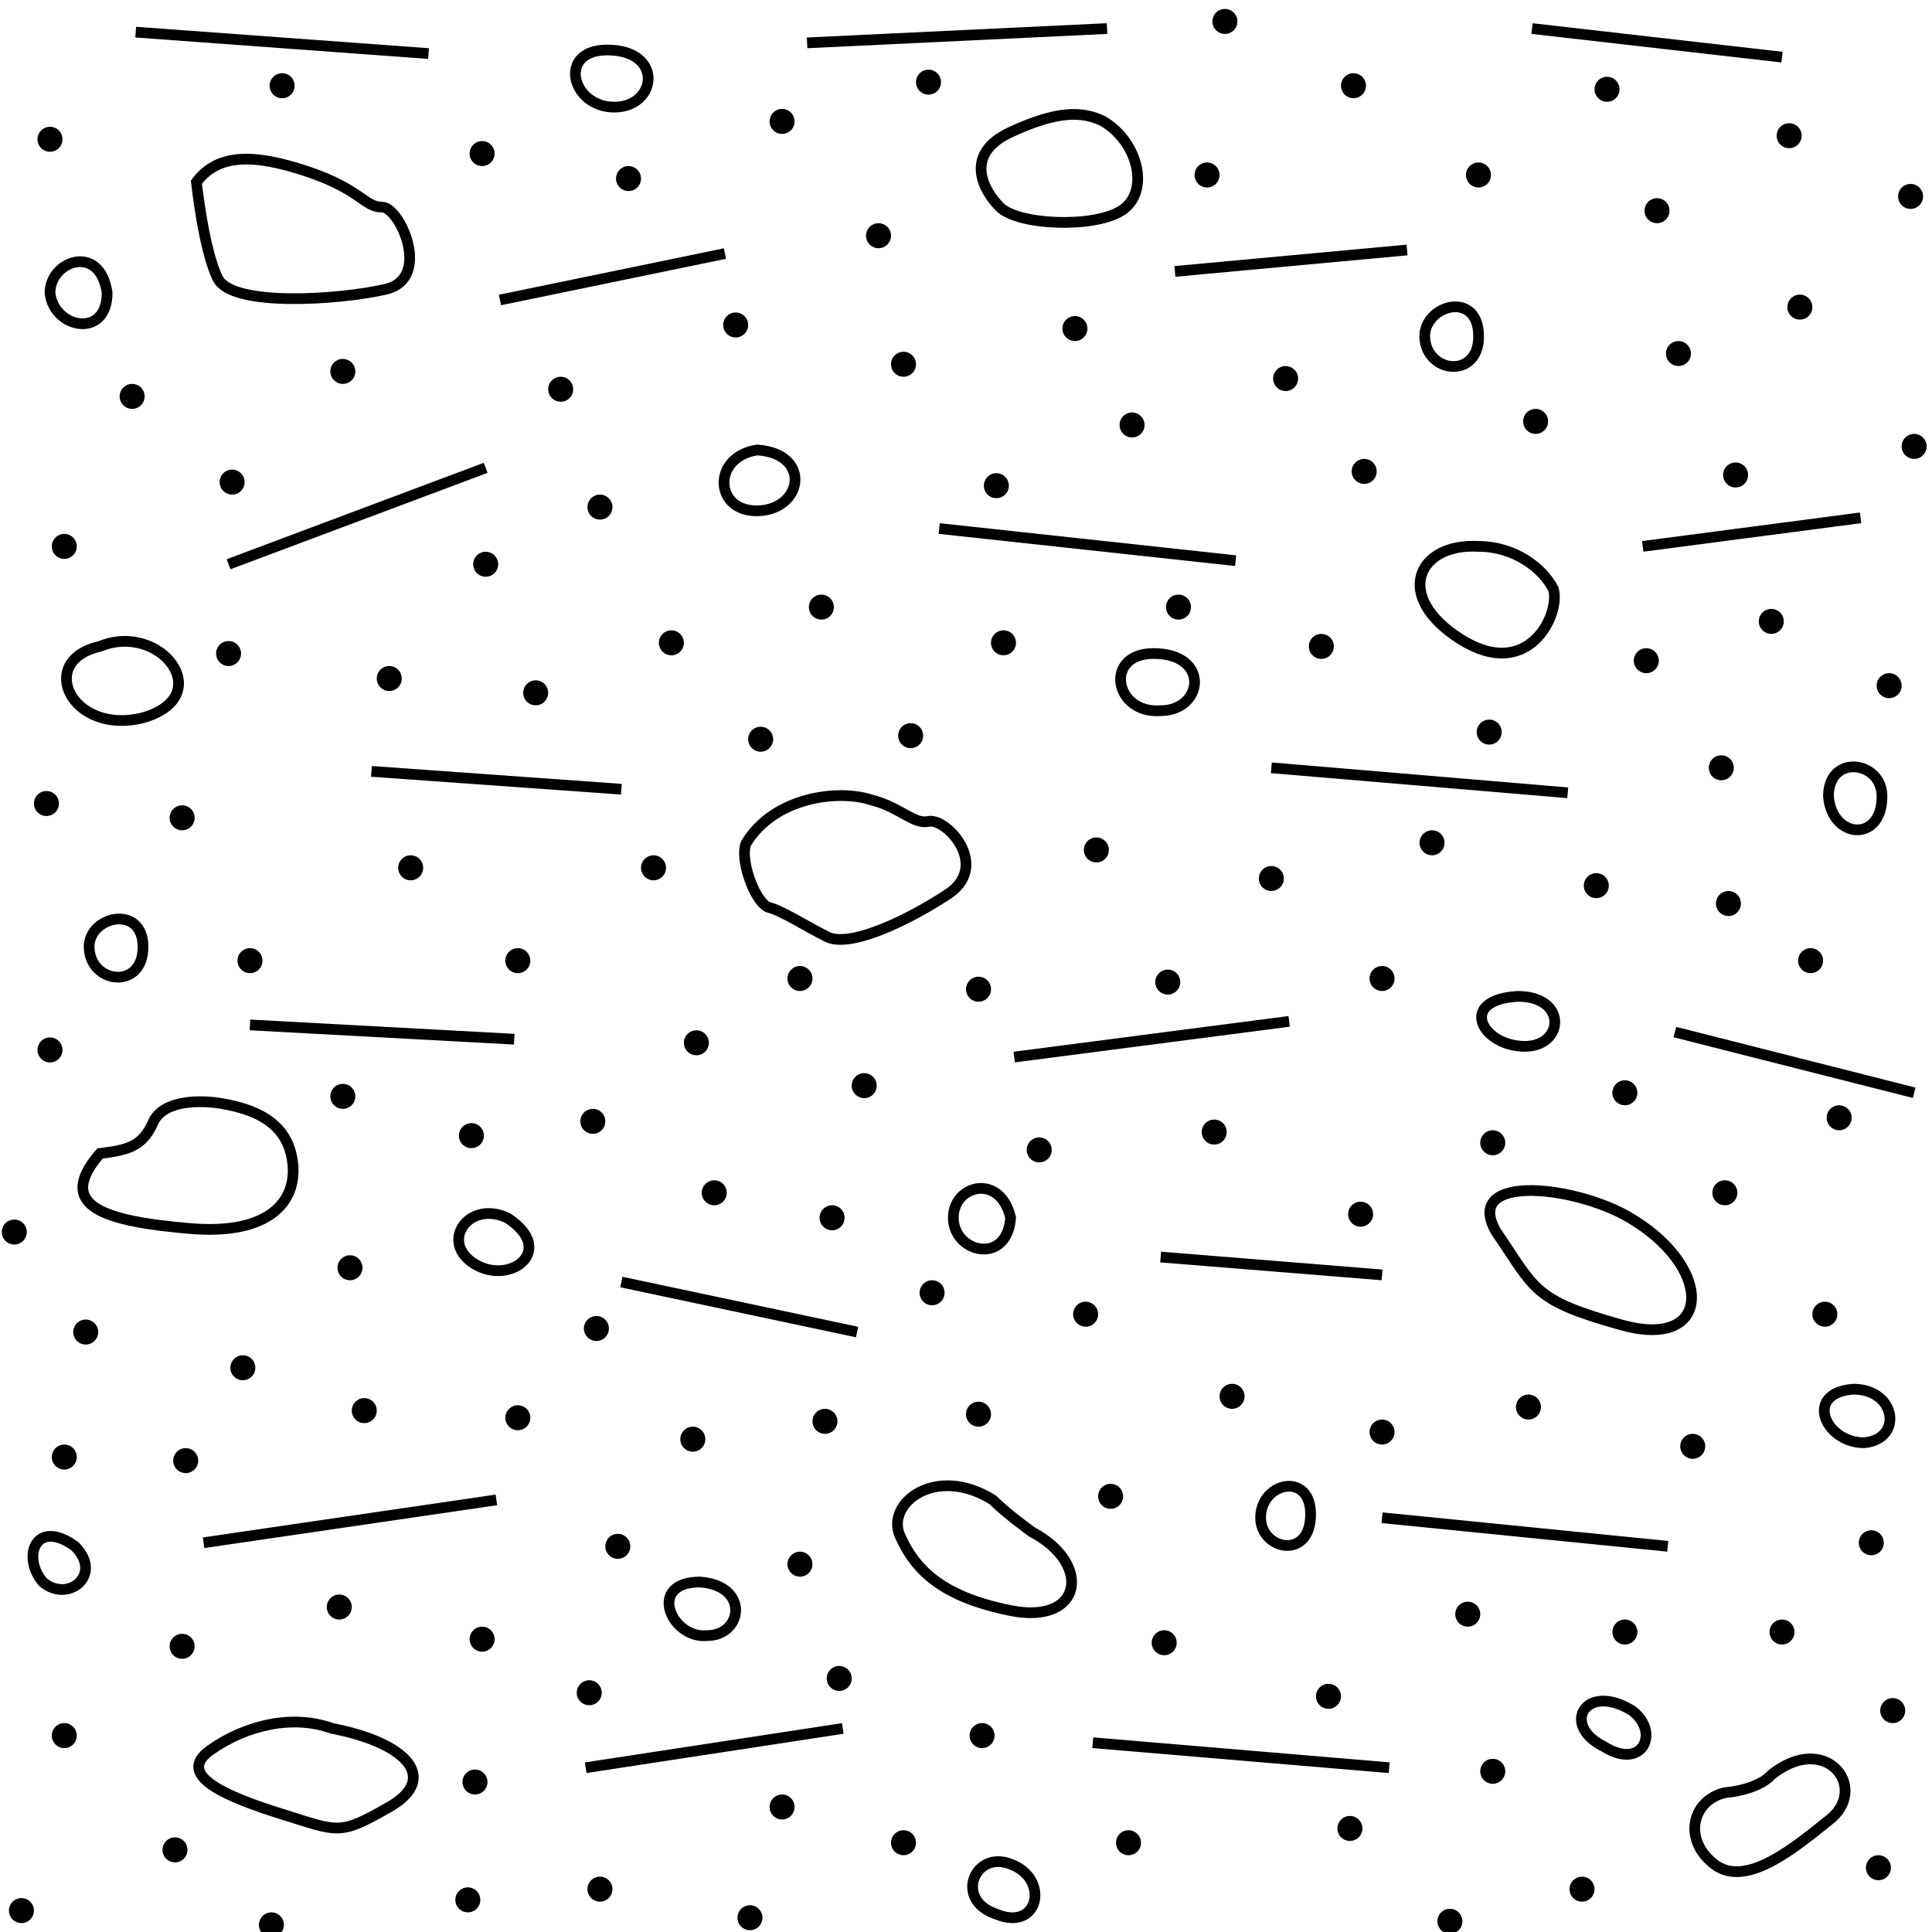 <?xml version="1.0" encoding="utf-8"?>
<!-- Generator: Adobe Illustrator 23.0.1, SVG Export Plug-In . SVG Version: 6.00 Build 0)  -->
<svg version="1.1" id="Layer_1" xmlns="http://www.w3.org/2000/svg" xmlns:xlink="http://www.w3.org/1999/xlink" x="0px" y="0px"
	 viewBox="0 0 54.1 54.1" style="enable-background:new 0 0 54.1 54.1;" xml:space="preserve">
<style type="text/css">
	.st0{clip-path:url(#SVGID_2_);fill:none;stroke:#000000;stroke-width:0.7;stroke-linecap:round;}
	.st1{clip-path:url(#SVGID_2_);fill:none;stroke:#000000;stroke-width:0.3;}
</style>
<g>
	<defs>
		<rect id="SVGID_1_" x="0" y="0" width="54.1" height="54.1"/>
	</defs>
	<clipPath id="SVGID_2_">
		<use xlink:href="#SVGID_1_"  style="overflow:visible;"/>
	</clipPath>
	<line class="st0" x1="1.8" y1="15.3" x2="1.8" y2="15.3"/>
	<line class="st0" x1="6.5" y1="13.5" x2="6.5" y2="13.5"/>
	<line class="st0" x1="13.6" y1="15.8" x2="13.6" y2="15.8"/>
	<line class="st0" x1="16.8" y1="14.2" x2="16.8" y2="14.2"/>
	<line class="st0" x1="18.8" y1="18" x2="18.8" y2="18"/>
	<line class="st0" x1="15" y1="19.4" x2="15" y2="19.4"/>
	<line class="st0" x1="10.9" y1="19" x2="10.9" y2="19"/>
	<line class="st0" x1="6.4" y1="18.3" x2="6.4" y2="18.3"/>
	<line class="st0" x1="5.1" y1="22.9" x2="5.1" y2="22.9"/>
	<line class="st0" x1="1.3" y1="22.5" x2="1.3" y2="22.5"/>
	<line class="st0" x1="17.6" y1="5" x2="17.6" y2="5"/>
	<line class="st0" x1="9.6" y1="10.4" x2="9.6" y2="10.4"/>
	<line class="st0" x1="3.7" y1="11.1" x2="3.7" y2="11.1"/>
	<line class="st0" x1="1.4" y1="3.9" x2="1.4" y2="3.9"/>
	<line class="st0" x1="7.9" y1="2.4" x2="7.9" y2="2.4"/>
	<line class="st0" x1="13.5" y1="4.3" x2="13.5" y2="4.3"/>
	<line class="st0" x1="25.3" y1="10.2" x2="25.3" y2="10.2"/>
	<line class="st0" x1="24.6" y1="6.6" x2="24.6" y2="6.6"/>
	<line class="st0" x1="21.9" y1="3.4" x2="21.9" y2="3.4"/>
	<line class="st0" x1="26" y1="2.3" x2="26" y2="2.3"/>
	<line class="st0" x1="34.3" y1="0.6" x2="34.3" y2="0.6"/>
	<line class="st0" x1="46.4" y1="5.9" x2="46.4" y2="5.9"/>
	<line class="st0" x1="53.5" y1="5.5" x2="53.5" y2="5.5"/>
	<line class="st0" x1="50.1" y1="3.8" x2="50.1" y2="3.8"/>
	<line class="st0" x1="47" y1="9.9" x2="47" y2="9.9"/>
	<line class="st0" x1="45" y1="2.5" x2="45" y2="2.5"/>
	<line class="st0" x1="30.1" y1="9.2" x2="30.1" y2="9.2"/>
	<line class="st0" x1="48.4" y1="25.3" x2="48.4" y2="25.3"/>
	<line class="st0" x1="40.1" y1="23.6" x2="40.1" y2="23.6"/>
	<line class="st0" x1="25.5" y1="20.6" x2="25.5" y2="20.6"/>
	<line class="st0" x1="50.4" y1="8.6" x2="50.4" y2="8.6"/>
	<line class="st0" x1="33.8" y1="4.9" x2="33.8" y2="4.9"/>
	<line class="st0" x1="41.4" y1="4.9" x2="41.4" y2="4.9"/>
	<line class="st0" x1="37.9" y1="2.4" x2="37.9" y2="2.4"/>
	<line class="st0" x1="36" y1="10.6" x2="36" y2="10.6"/>
	<line class="st0" x1="1.4" y1="29.4" x2="1.4" y2="29.4"/>
	<line class="st0" x1="7" y1="26.9" x2="7" y2="26.9"/>
	<line class="st0" x1="11.5" y1="24.3" x2="11.5" y2="24.3"/>
	<line class="st0" x1="14.5" y1="26.9" x2="14.5" y2="26.9"/>
	<line class="st0" x1="18.3" y1="24.3" x2="18.3" y2="24.3"/>
	<line class="st0" x1="21.3" y1="20.7" x2="21.3" y2="20.7"/>
	<line class="st0" x1="23" y1="17" x2="23" y2="17"/>
	<line class="st0" x1="28.1" y1="18" x2="28.1" y2="18"/>
	<line class="st0" x1="27.9" y1="13.6" x2="27.9" y2="13.6"/>
	<line class="st0" x1="31.7" y1="11.9" x2="31.7" y2="11.9"/>
	<line class="st0" x1="33" y1="17" x2="33" y2="17"/>
	<line class="st0" x1="37" y1="18.1" x2="37" y2="18.1"/>
	<line class="st0" x1="38.2" y1="13.2" x2="38.2" y2="13.2"/>
	<line class="st0" x1="43" y1="11.8" x2="43" y2="11.8"/>
	<line class="st0" x1="48.6" y1="13.3" x2="48.6" y2="13.3"/>
	<line class="st0" x1="53.6" y1="12.5" x2="53.6" y2="12.5"/>
	<line class="st0" x1="49.6" y1="17.4" x2="49.6" y2="17.4"/>
	<line class="st0" x1="46.1" y1="18.5" x2="46.1" y2="18.5"/>
	<line class="st0" x1="48.2" y1="21.5" x2="48.2" y2="21.5"/>
	<line class="st0" x1="52.9" y1="19.2" x2="52.9" y2="19.2"/>
	<line class="st0" x1="41.7" y1="20.5" x2="41.7" y2="20.5"/>
	<line class="st0" x1="50.7" y1="26.9" x2="50.7" y2="26.9"/>
	<line class="st0" x1="44.7" y1="24.8" x2="44.7" y2="24.8"/>
	<line class="st0" x1="38.7" y1="27.4" x2="38.7" y2="27.4"/>
	<line class="st0" x1="35.6" y1="24.6" x2="35.6" y2="24.6"/>
	<line class="st0" x1="30.7" y1="23.8" x2="30.7" y2="23.8"/>
	<line class="st0" x1="32.7" y1="27.5" x2="32.7" y2="27.5"/>
	<line class="st0" x1="41.8" y1="32" x2="41.8" y2="32"/>
	<line class="st0" x1="45.5" y1="30.6" x2="45.5" y2="30.6"/>
	<line class="st0" x1="48.3" y1="33.4" x2="48.3" y2="33.4"/>
	<line class="st0" x1="51.5" y1="31.3" x2="51.5" y2="31.3"/>
	<line class="st0" x1="51.1" y1="36.8" x2="51.1" y2="36.8"/>
	<line class="st0" x1="47.4" y1="40.5" x2="47.4" y2="40.5"/>
	<line class="st0" x1="42.8" y1="39.4" x2="42.8" y2="39.4"/>
	<line class="st0" x1="38.7" y1="40.1" x2="38.7" y2="40.1"/>
	<line class="st0" x1="34.5" y1="39.1" x2="34.5" y2="39.1"/>
	<line class="st0" x1="30.4" y1="36.8" x2="30.4" y2="36.8"/>
	<line class="st0" x1="34" y1="31.7" x2="34" y2="31.7"/>
	<line class="st0" x1="38.1" y1="34" x2="38.1" y2="34"/>
	<line class="st0" x1="52.4" y1="43.2" x2="52.4" y2="43.2"/>
	<line class="st0" x1="49.9" y1="45.7" x2="49.9" y2="45.7"/>
	<line class="st0" x1="45.5" y1="45.7" x2="45.5" y2="45.7"/>
	<line class="st0" x1="41.1" y1="45.2" x2="41.1" y2="45.2"/>
	<line class="st0" x1="37.2" y1="47.5" x2="37.2" y2="47.5"/>
	<line class="st0" x1="41.8" y1="49.6" x2="41.8" y2="49.6"/>
	<line class="st0" x1="44.3" y1="52.9" x2="44.3" y2="52.9"/>
	<line class="st0" x1="52.6" y1="52.3" x2="52.6" y2="52.3"/>
	<line class="st0" x1="53" y1="47.9" x2="53" y2="47.9"/>
	<line class="st0" x1="40.6" y1="53.8" x2="40.6" y2="53.8"/>
	<line class="st0" x1="37.8" y1="51.2" x2="37.8" y2="51.2"/>
	<line class="st0" x1="31.6" y1="51.6" x2="31.6" y2="51.6"/>
	<line class="st0" x1="32.6" y1="46" x2="32.6" y2="46"/>
	<line class="st0" x1="31.1" y1="41.9" x2="31.1" y2="41.9"/>
	<line class="st0" x1="27.4" y1="39.6" x2="27.4" y2="39.6"/>
	<line class="st0" x1="26.1" y1="36.2" x2="26.1" y2="36.2"/>
	<line class="st0" x1="23.1" y1="39.8" x2="23.1" y2="39.8"/>
	<line class="st0" x1="29.1" y1="32.2" x2="29.1" y2="32.2"/>
	<line class="st0" x1="27.4" y1="27.7" x2="27.4" y2="27.7"/>
	<line class="st0" x1="24.2" y1="30.4" x2="24.2" y2="30.4"/>
	<line class="st0" x1="23.3" y1="34.1" x2="23.3" y2="34.1"/>
	<line class="st0" x1="22.4" y1="27.4" x2="22.4" y2="27.4"/>
	<line class="st0" x1="19.5" y1="29.2" x2="19.5" y2="29.2"/>
	<line class="st0" x1="20" y1="33.4" x2="20" y2="33.4"/>
	<line class="st0" x1="16.6" y1="31.4" x2="16.6" y2="31.4"/>
	<line class="st0" x1="13.2" y1="31.8" x2="13.2" y2="31.8"/>
	<line class="st0" x1="9.6" y1="30.7" x2="9.6" y2="30.7"/>
	<line class="st0" x1="9.8" y1="35.5" x2="9.8" y2="35.5"/>
	<line class="st0" x1="16.7" y1="37.2" x2="16.7" y2="37.2"/>
	<line class="st0" x1="19.4" y1="40.3" x2="19.4" y2="40.3"/>
	<line class="st0" x1="14.5" y1="39.7" x2="14.5" y2="39.7"/>
	<line class="st0" x1="10.2" y1="39.5" x2="10.2" y2="39.5"/>
	<line class="st0" x1="6.8" y1="38.3" x2="6.8" y2="38.3"/>
	<line class="st0" x1="5.2" y1="40.9" x2="5.2" y2="40.9"/>
	<line class="st0" x1="2.4" y1="37.3" x2="2.4" y2="37.3"/>
	<line class="st0" x1="0.4" y1="34.5" x2="0.4" y2="34.5"/>
	<line class="st0" x1="1.8" y1="40.8" x2="1.8" y2="40.8"/>
	<line class="st0" x1="5.1" y1="46.1" x2="5.1" y2="46.1"/>
	<line class="st0" x1="15.7" y1="10.9" x2="15.7" y2="10.9"/>
	<line class="st0" x1="9.5" y1="45" x2="9.5" y2="45"/>
	<line class="st0" x1="13.5" y1="45.9" x2="13.5" y2="45.9"/>
	<line class="st0" x1="16.5" y1="47.4" x2="16.5" y2="47.4"/>
	<line class="st0" x1="17.3" y1="43.3" x2="17.3" y2="43.3"/>
	<line class="st0" x1="22.4" y1="43.8" x2="22.4" y2="43.8"/>
	<line class="st0" x1="20.6" y1="9.1" x2="20.6" y2="9.1"/>
	<line class="st0" x1="23.5" y1="47" x2="23.5" y2="47"/>
	<line class="st0" x1="27.5" y1="48.6" x2="27.5" y2="48.6"/>
	<line class="st0" x1="25.3" y1="51.6" x2="25.3" y2="51.6"/>
	<line class="st0" x1="21" y1="53.7" x2="21" y2="53.7"/>
	<line class="st0" x1="21.9" y1="50.6" x2="21.9" y2="50.6"/>
	<line class="st0" x1="16.8" y1="52.9" x2="16.8" y2="52.9"/>
	<line class="st0" x1="13.3" y1="49.9" x2="13.3" y2="49.9"/>
	<line class="st0" x1="13.1" y1="53.2" x2="13.1" y2="53.2"/>
	<line class="st0" x1="7.6" y1="53.9" x2="7.6" y2="53.9"/>
	<line class="st0" x1="4.9" y1="51.8" x2="4.9" y2="51.8"/>
	<line class="st0" x1="0.6" y1="53.5" x2="0.6" y2="53.5"/>
	<line class="st0" x1="1.8" y1="48.6" x2="1.8" y2="48.6"/>
	<path class="st1" d="M20.9,23.6"/>
	<path class="st1" d="M20.9,23.6c0.8-1.3,2.6-1.5,3.5-1.2c0.8,0.2,1.2,0.7,1.6,0.6c0.5-0.1,1.7,1.2,0.6,2c-1.2,0.8-2.9,1.6-3.5,1.2
		c-0.6-0.3-1.2-0.7-1.6-0.8C21.1,25.2,20.7,24,20.9,23.6z"/>
	<path class="st1" d="M41.4,15.3c1,0,1.8,0.6,2.1,1.2c0.2,0.7-0.7,2.6-2.6,1.4C39,16.7,39.7,15.2,41.4,15.3z"/>
	<path class="st1" d="M45.8,34.2c2.2,1.4,2.1,3.6-0.4,2.9c-2.5-0.7-2.4-1-3.5-2.6C40.9,32.8,44.3,33.2,45.8,34.2z"/>
	<path class="st1" d="M28.9,42.9c1.7,0.9,1.4,2.6-0.6,2.2c-2-0.4-2.7-1.2-3.1-2.1c-0.4-0.9,1-2,2.6-1C28.2,42.4,28.9,42.9,28.9,42.9
		z"/>
	<path class="st1" d="M6.2,30.9c1.2,0.2,1.9,0.7,2,1.7c0.1,1-0.6,2-2.9,1.8c-2.3-0.2-3.8-0.6-2.5-2.1c0.8-0.1,1.2-0.2,1.5-0.9
		C4.6,30.8,5.6,30.8,6.2,30.9z"/>
	<path class="st1" d="M2.8,18.1c1.7-0.7,3.3,1.4,1.2,2C2,20.6,1,18.5,2.8,18.1z"/>
	<path class="st1" d="M49.6,49.7c1.5-1.2,2.7,0.3,1.7,1.2c-1,0.8-2.4,2-3.3,1.3c-0.9-0.7-0.6-1.8,0.3-2
		C49.3,50.1,49.6,49.7,49.6,49.7z"/>
	<path class="st1" d="M9.3,48.4c2.1,0.4,3,1.4,1.6,2.2c-1.4,0.8-1.4,0.7-3,0.2c-1.6-0.5-3-1.1-2-1.8C6.9,48.3,8.2,48,9.3,48.4z"/>
	<line class="st1" x1="6.4" y1="15.8" x2="13.6" y2="13.1"/>
	<line class="st1" x1="3.8" y1="0.9" x2="12" y2="1.5"/>
	<line class="st1" x1="26.3" y1="14.8" x2="34.6" y2="15.7"/>
	<line class="st1" x1="46" y1="15.3" x2="52.1" y2="14.5"/>
	<line class="st1" x1="42.9" y1="0.8" x2="49.9" y2="1.6"/>
	<line class="st1" x1="43.9" y1="22.2" x2="35.6" y2="21.5"/>
	<line class="st1" x1="17.4" y1="22.1" x2="10.4" y2="21.6"/>
	<line class="st1" x1="20.3" y1="7.1" x2="14" y2="8.4"/>
	<line class="st1" x1="39.4" y1="7" x2="32.9" y2="7.6"/>
	<line class="st1" x1="7" y1="28.7" x2="14.4" y2="29.1"/>
	<line class="st1" x1="28.4" y1="29.6" x2="36.1" y2="28.6"/>
	<line class="st1" x1="22.6" y1="1.2" x2="31" y2="0.8"/>
	<line class="st1" x1="46.9" y1="28.9" x2="53.6" y2="30.6"/>
	<line class="st1" x1="38.7" y1="35.7" x2="32.5" y2="35.2"/>
	<line class="st1" x1="24" y1="37.3" x2="17.4" y2="35.9"/>
	<line class="st1" x1="5.7" y1="43.2" x2="13.9" y2="42"/>
	<line class="st1" x1="38.7" y1="42.5" x2="46.7" y2="43.3"/>
	<line class="st1" x1="38.9" y1="49.5" x2="30.6" y2="48.8"/>
	<line class="st1" x1="23.6" y1="48.4" x2="16.4" y2="49.5"/>
	<path class="st1" d="M21.2,12.6c1.5,0.1,1.3,1.6,0.1,1.7C20,14.4,19.9,12.8,21.2,12.6z"/>
	<path class="st1" d="M32.3,18.3c1.6,0,1.4,1.6,0.2,1.6C31.2,20,30.9,18.3,32.3,18.3z"/>
	<path class="st1" d="M17,1.4c1.6,0,1.4,1.6,0.2,1.6S15.6,1.4,17,1.4z"/>
	<path class="st1" d="M52.7,22.3c0,1.3-1.4,1.2-1.5,0C51.2,21.1,52.7,21.3,52.7,22.3z"/>
	<path class="st1" d="M42.5,27.9c1.4,0,1.3,1.4,0.2,1.4C41.5,29.3,40.8,28,42.5,27.9z"/>
	<path class="st1" d="M51.9,38.9c1.2,0,1.4,1.4,0.3,1.5C51.1,40.4,50.5,39,51.9,38.9z"/>
	<path class="st1" d="M36.7,42.4c0,1.3-1.4,1-1.4,0.1C35.3,41.5,36.7,41.2,36.7,42.4z"/>
	<path class="st1" d="M28.3,34.1c-0.1,1.3-1.5,1-1.6,0.1C26.6,33.2,28,32.8,28.3,34.1z"/>
	<path class="st1" d="M3,8.2C3,9.5,1.5,9.2,1.4,8.2C1.4,7.3,2.8,6.8,3,8.2z"/>
	<path class="st1" d="M45.7,47.9c0.8,0.6,0.3,1.7-0.8,1C43.7,48.3,44.4,47.1,45.7,47.9z"/>
	<path class="st1" d="M28.3,52.2c1.1,0.4,0.8,1.9-0.4,1.4C26.7,53.2,27.3,51.8,28.3,52.2z"/>
	<path class="st1" d="M19.6,44.3c1.4,0.1,1.2,1.5,0.2,1.5C18.8,45.9,18.1,44.3,19.6,44.3z"/>
	<path class="st1" d="M14.2,34.1c1.4,0.9,0.1,1.9-0.9,1.3C12.3,34.8,13.1,33.6,14.2,34.1z"/>
	<path class="st1" d="M2.1,43.3c0.8,0.8-0.2,1.6-0.9,1C0.6,43.6,1,42.5,2.1,43.3z"/>
	<path class="st1" d="M4,26.4c0.1,1.3-1.4,1.2-1.5,0.2C2.4,25.7,3.9,25.3,4,26.4z"/>
	<path class="st1" d="M41.4,9.3c0.1,1.3-1.4,1.2-1.5,0.2C39.8,8.6,41.3,8.1,41.4,9.3z"/>
	<path class="st1" d="M30.9,3.4c1,0.6,1.3,2,0.5,2.5S28.5,6.3,28,5.8s-1-1.5,0.3-2.1S30.3,3.1,30.9,3.4z"/>
	<path class="st1" d="M5.5,5.1c0.6-0.8,1.6-0.8,3.1-0.3s1.6,1,2.1,1s1.4,2,0.1,2.3S6.5,8.6,6.1,7.8S5.5,5.1,5.5,5.1z"/>
</g>
</svg>

